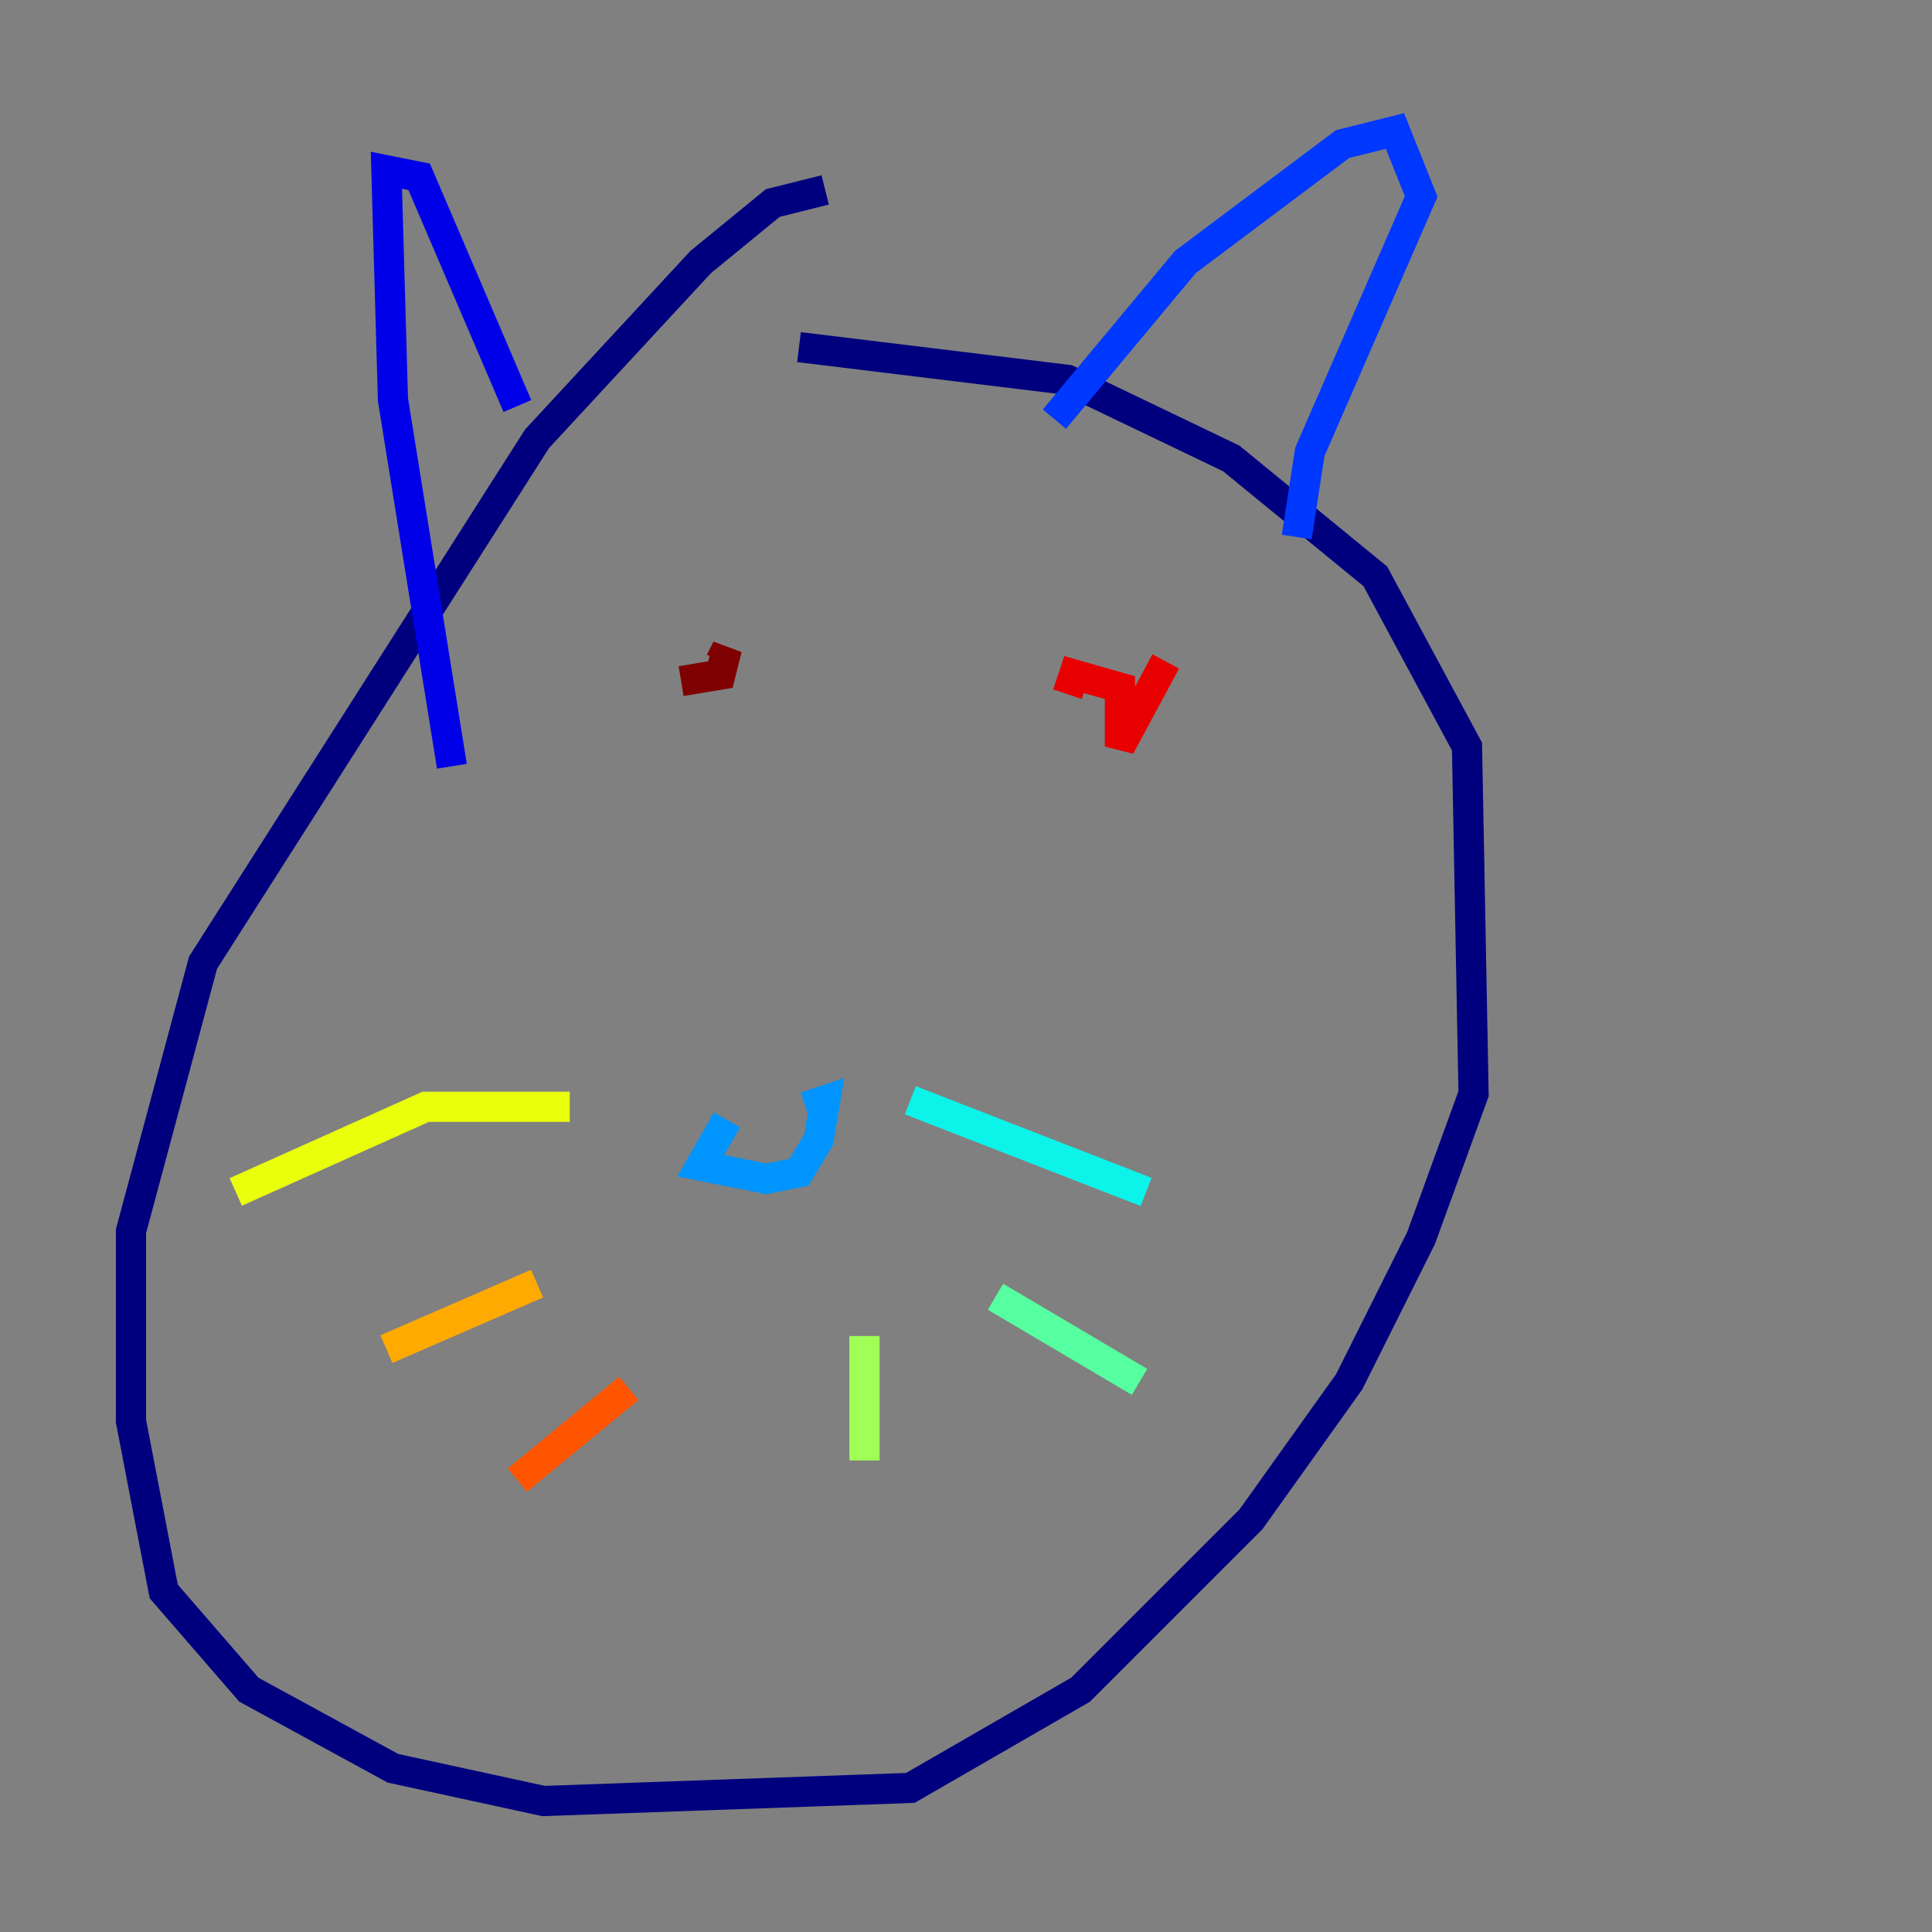 <?xml version="1.0" encoding="utf-8" ?>
<svg baseProfile="tiny" height="128" version="1.2" viewBox="0,0,128,128" width="128" xmlns="http://www.w3.org/2000/svg" xmlns:ev="http://www.w3.org/2001/xml-events" xmlns:xlink="http://www.w3.org/1999/xlink"><rect x="0" y="0" width="128" height="128" fill="#808080" stroke="none"/><defs /><polyline fill="none" points="54.671,12.583 51.2,13.451 46.427,17.356 35.58,29.071 13.451,63.783 8.678,81.573 8.678,94.156 10.848,105.437 16.488,111.946 26.034,117.153 36.014,119.322 60.312,118.454 71.593,111.946 82.875,100.664 89.383,91.552 94.156,82.007 97.627,72.461 97.193,49.464 91.119,38.183 81.573,30.373 70.725,25.166 52.936,22.997" stroke="#00007f" stroke-width="2" /><polyline fill="none" points="29.939,50.766 26.034,26.468 25.6,11.281 27.77,11.715 34.278,26.902" stroke="#0000e8" stroke-width="2" /><polyline fill="none" points="69.858,27.77 78.536,17.356 88.949,9.546 92.42,8.678 94.156,13.017 86.78,29.939 85.912,35.58" stroke="#0038ff" stroke-width="2" /><polyline fill="none" points="48.163,74.197 46.427,77.234 50.766,78.102 52.936,77.668 54.237,75.498 54.671,72.895 53.37,73.329" stroke="#0094ff" stroke-width="2" /><polyline fill="none" points="60.312,72.895 75.932,78.969" stroke="#0cf4ea" stroke-width="2" /><polyline fill="none" points="65.953,85.912 75.498,91.552" stroke="#56ffa0" stroke-width="2" /><polyline fill="none" points="57.275,88.515 57.275,96.759" stroke="#a0ff56" stroke-width="2" /><polyline fill="none" points="37.749,73.329 28.203,73.329 15.62,78.969" stroke="#eaff0c" stroke-width="2" /><polyline fill="none" points="35.58,85.044 25.6,89.383" stroke="#ffaa00" stroke-width="2" /><polyline fill="none" points="41.654,91.986 34.278,98.061" stroke="#ff5500" stroke-width="2" /><polyline fill="none" points="77.234,43.824 74.197,49.464 74.197,45.559 71.159,44.691 70.725,45.993" stroke="#e80000" stroke-width="2" /><polyline fill="none" points="45.125,45.125 47.729,44.691 48.163,42.956 47.729,43.824" stroke="#7f0000" stroke-width="2" /></svg>